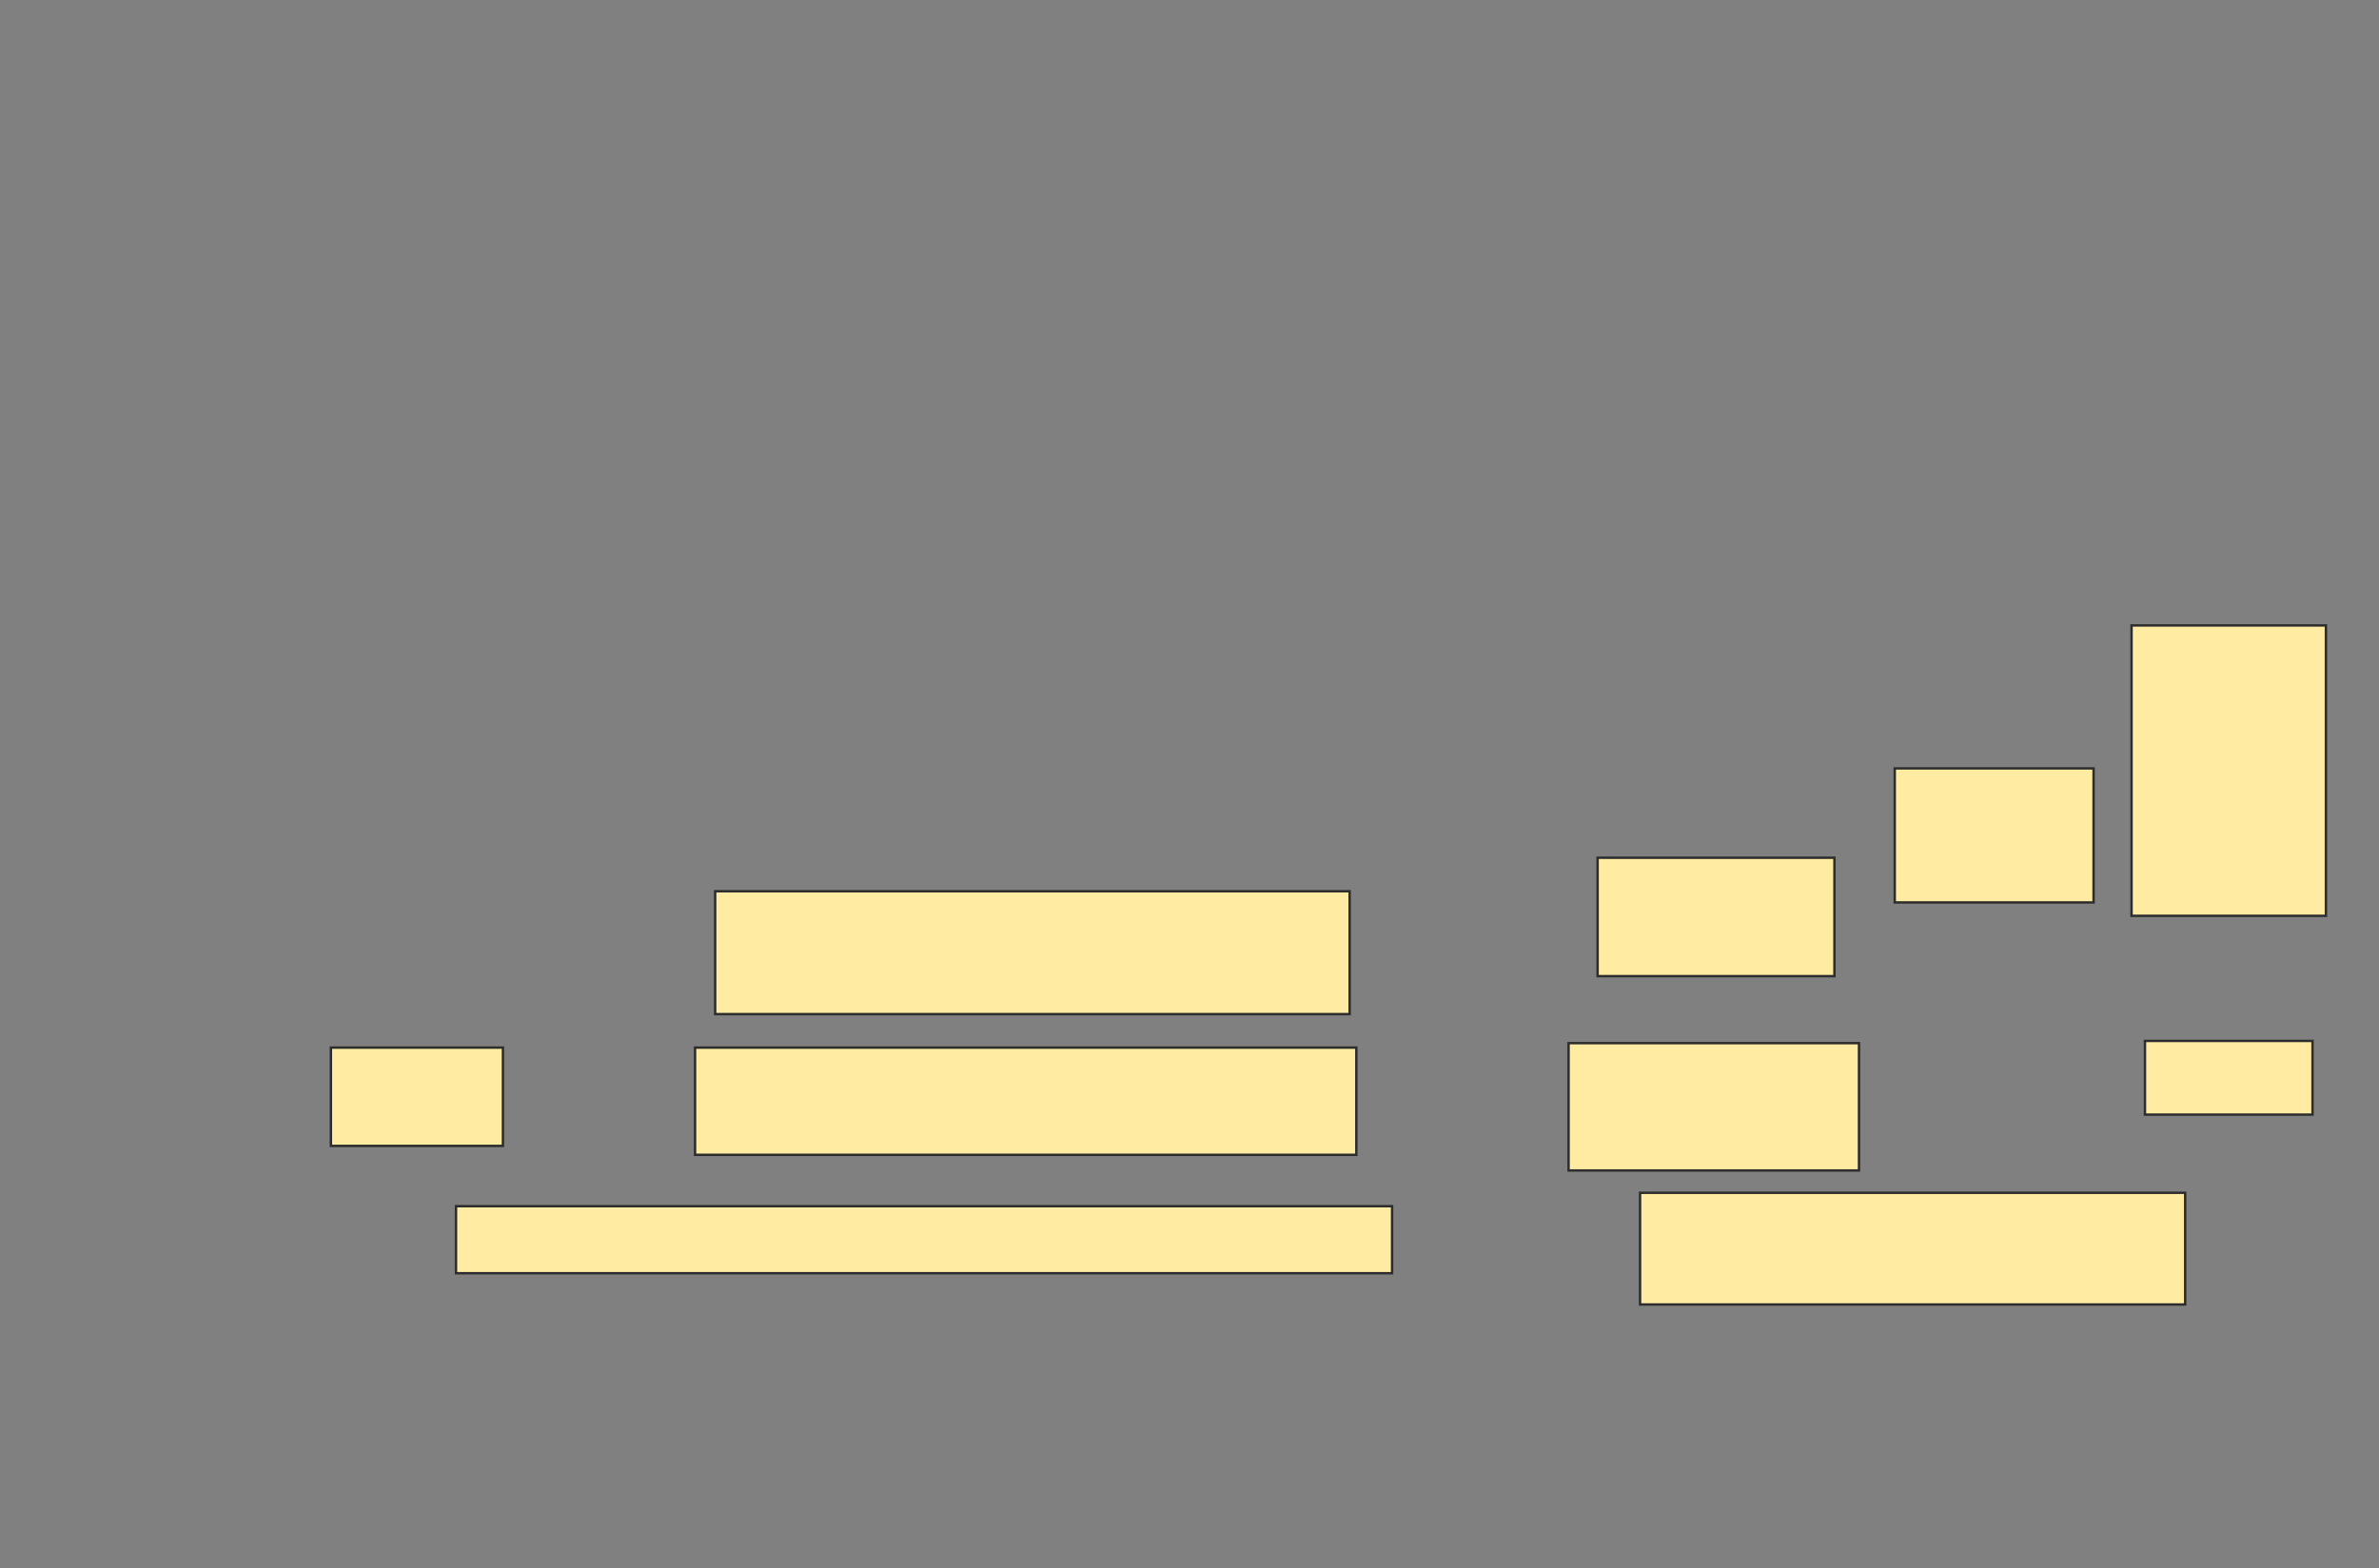 <svg height="650" width="986" xmlns="http://www.w3.org/2000/svg">
 <rect width="100%" height="100%" fill="#808080" stroke="none"/>
 <!-- Created with Image Occlusion Enhanced -->
 <g>
  <title>Labels</title>
 </g>
 <g>
  <title>Masks</title>
  <rect fill="#FFEBA2" height="40.741" id="9a40f62570e4455db93b0f94a01effe6-ao-1" stroke="#2D2D2D" width="71.296" x="137.148" y="434.259"/>
  <rect fill="#FFEBA2" height="50.926" id="9a40f62570e4455db93b0f94a01effe6-ao-2" stroke="#2D2D2D" width="262.963" x="296.407" y="369.444"/>
  <rect fill="#FFEBA2" height="44.444" id="9a40f62570e4455db93b0f94a01effe6-ao-3" stroke="#2D2D2D" width="274.074" x="288.074" y="434.259"/>
  <rect fill="#FFEBA2" height="49.074" id="9a40f62570e4455db93b0f94a01effe6-ao-4" stroke="#2D2D2D" width="98.148" x="662.148" y="355.556"/>
  <rect fill="#FFEBA2" height="52.778" id="9a40f62570e4455db93b0f94a01effe6-ao-5" stroke="#2D2D2D" width="120.37" x="650.111" y="432.407"/>
  <rect fill="#FFEBA2" height="55.556" id="9a40f62570e4455db93b0f94a01effe6-ao-6" stroke="#2D2D2D" width="82.407" x="785.296" y="318.519"/>
  
  <rect fill="#FFEBA2" height="120.37" id="9a40f62570e4455db93b0f94a01effe6-ao-8" stroke="#2D2D2D" width="80.556" x="883.444" y="259.259"/>
  <rect fill="#FFEBA2" height="30.556" id="9a40f62570e4455db93b0f94a01effe6-ao-9" stroke="#2D2D2D" width="69.444" x="889" y="431.481"/>
  <rect fill="#FFEBA2" height="27.778" id="9a40f62570e4455db93b0f94a01effe6-ao-10" stroke="#2D2D2D" width="387.963" x="189" y="500"/>
  <rect fill="#FFEBA2" height="46.296" id="9a40f62570e4455db93b0f94a01effe6-ao-11" stroke="#2D2D2D" width="225.926" x="679.741" y="494.444"/>
 </g>
</svg>